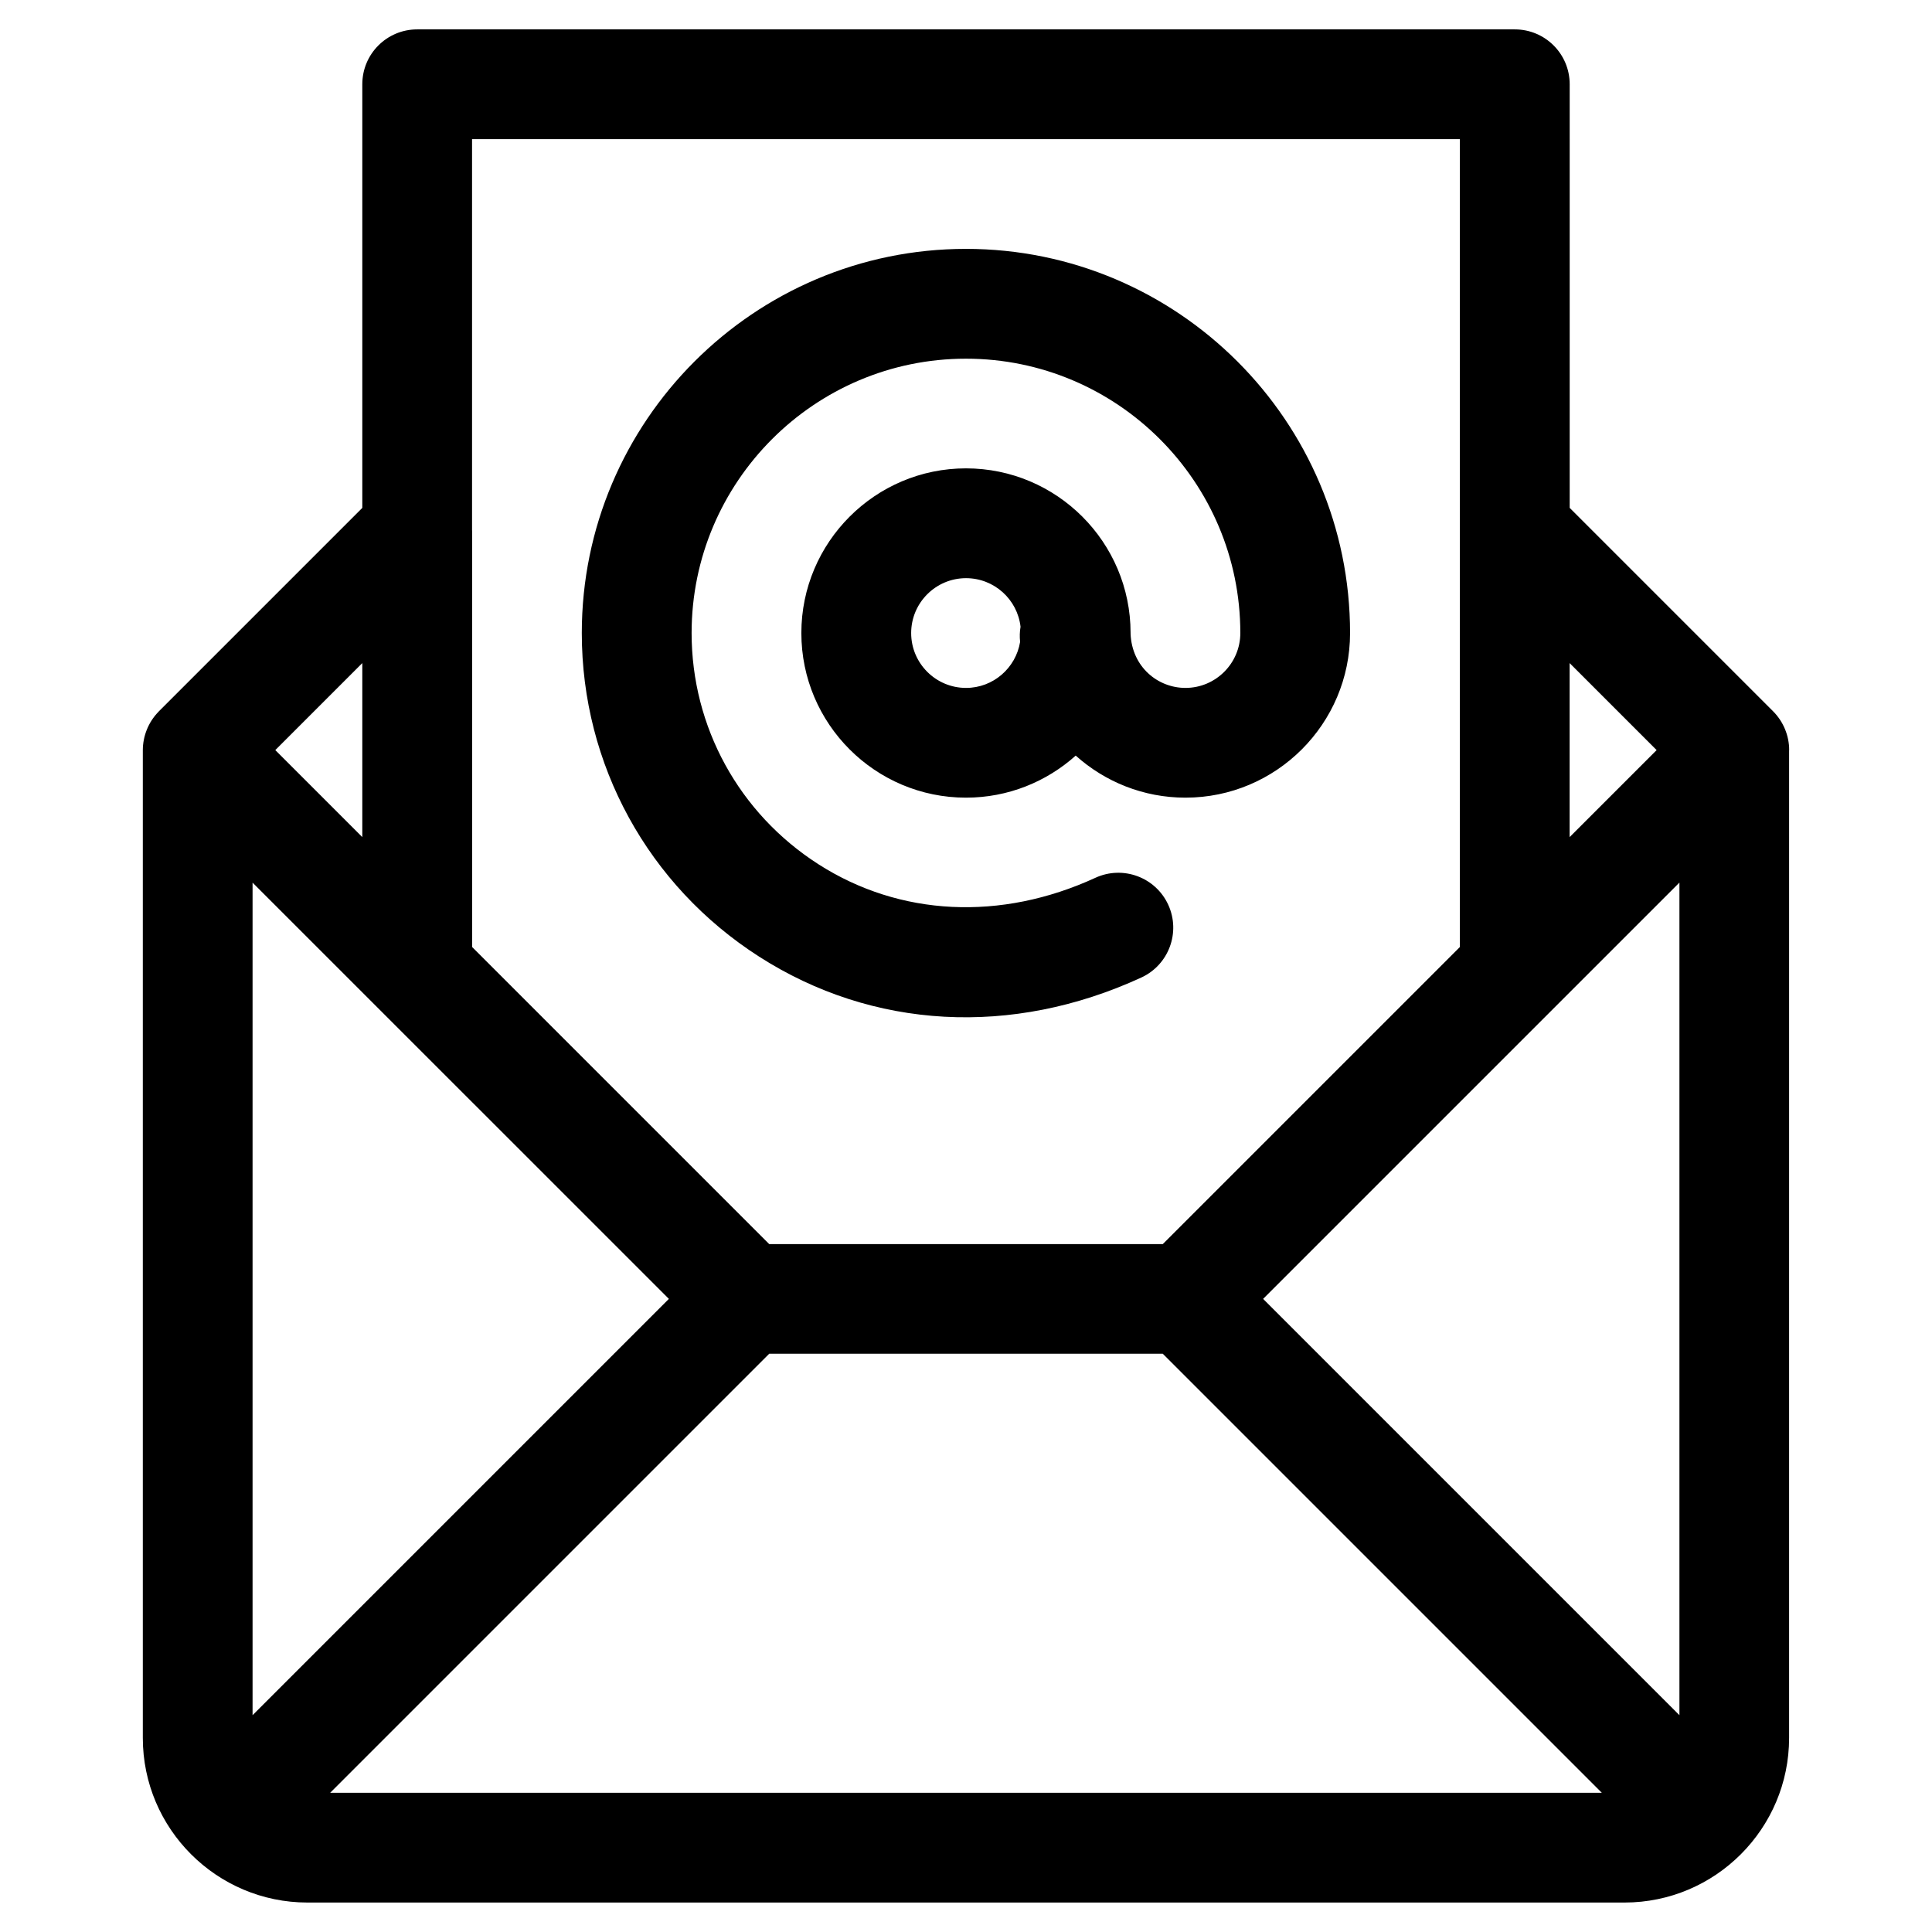 <?xml version="1.0" encoding="utf-8"?>
<!-- Generator: Adobe Illustrator 24.3.0, SVG Export Plug-In . SVG Version: 6.00 Build 0)  -->
<svg version="1.1" id="Capa_1" xmlns="http://www.w3.org/2000/svg" xmlns:xlink="http://www.w3.org/1999/xlink" x="0px" y="0px"
	 viewBox="0 0 2668.9 2668.9" style="enable-background:new 0 0 2668.9 2668.9;" xml:space="preserve">
<g>
	<g>
		<path d="M1334.4,343.8c-292.6,0-530.7,238.1-530.7,530.7c0,181.7,91.6,348.8,245.1,447.1c156.7,100.4,349,111.1,527.8,28.8
			c38-17.5,54.7-62.5,37.2-100.6c-17.5-38-62.5-54.7-100.6-37.2c-130.7,60.1-270.2,53.3-382.6-18.7
			c-109.7-70.3-175.2-189.7-175.2-319.4c0-209,170-379,379-379s379,170,379,379c0,41.8-34,75.8-75.8,75.8c-38.2,0-73.9-29-75.8-74.7
			c0-0.4,0-0.8,0-1.2c0-125.4-102-227.4-227.4-227.4S1107,749.1,1107,874.5s102,227.4,227.4,227.4c58.2,0,111.3-22,151.6-58.1
			c40.3,36.1,93.4,58.1,151.6,58.1c125.4,0,227.4-102,227.4-227.4C1865.1,581.9,1627,343.8,1334.4,343.8z M1409.2,886.7
			c-5.9,36-37.1,63.6-74.7,63.6c-41.8,0-75.8-34-75.8-75.8s34-75.8,75.8-75.8c38.9,0,71,29.4,75.3,67.1
			C1408.6,872.7,1408.4,879.7,1409.2,886.7z"/>
	</g>
</g>
<g>
	<g>
		<path d="M2471.6,1036.1c0-19.6-7.9-39.2-22.2-53.5l-281-281V116.4c0-41.9-33.9-75.8-75.8-75.8H576.3c-41.9,0-75.8,33.9-75.8,75.8
			v585.2l-281,281c-0.3,0.3-0.5,0.6-0.7,0.8c-14.2,14.6-21.4,33.9-21.5,52.7c0,0.1,0,0.1,0,0.1v1364.6
			c0,125.6,102.2,227.4,227.4,227.4h1819.4c125.5,0,227.4-102.1,227.4-227.4V1036.3C2471.6,1036.2,2471.6,1036.2,2471.6,1036.1z
			 M2168.3,916l120.2,120.2l-120.2,120.2V916z M652.1,733C652.1,733,652.1,733,652.1,733V192.2h1364.6V733c0,0,0,0,0,0.1v575.1
			l-410.4,410.4h-543.7l-410.4-410.4V733z M500.5,916v240.4l-120.2-120.2L500.5,916z M348.9,2369.4V1219.3L924,1794.3L348.9,2369.4z
			 M456.1,2476.6l606.5-606.5h543.7l606.5,606.5H456.1z M2320,2369.4l-575.1-575.1l575.1-575.1V2369.4z"/>
	</g>
</g>
</svg>
